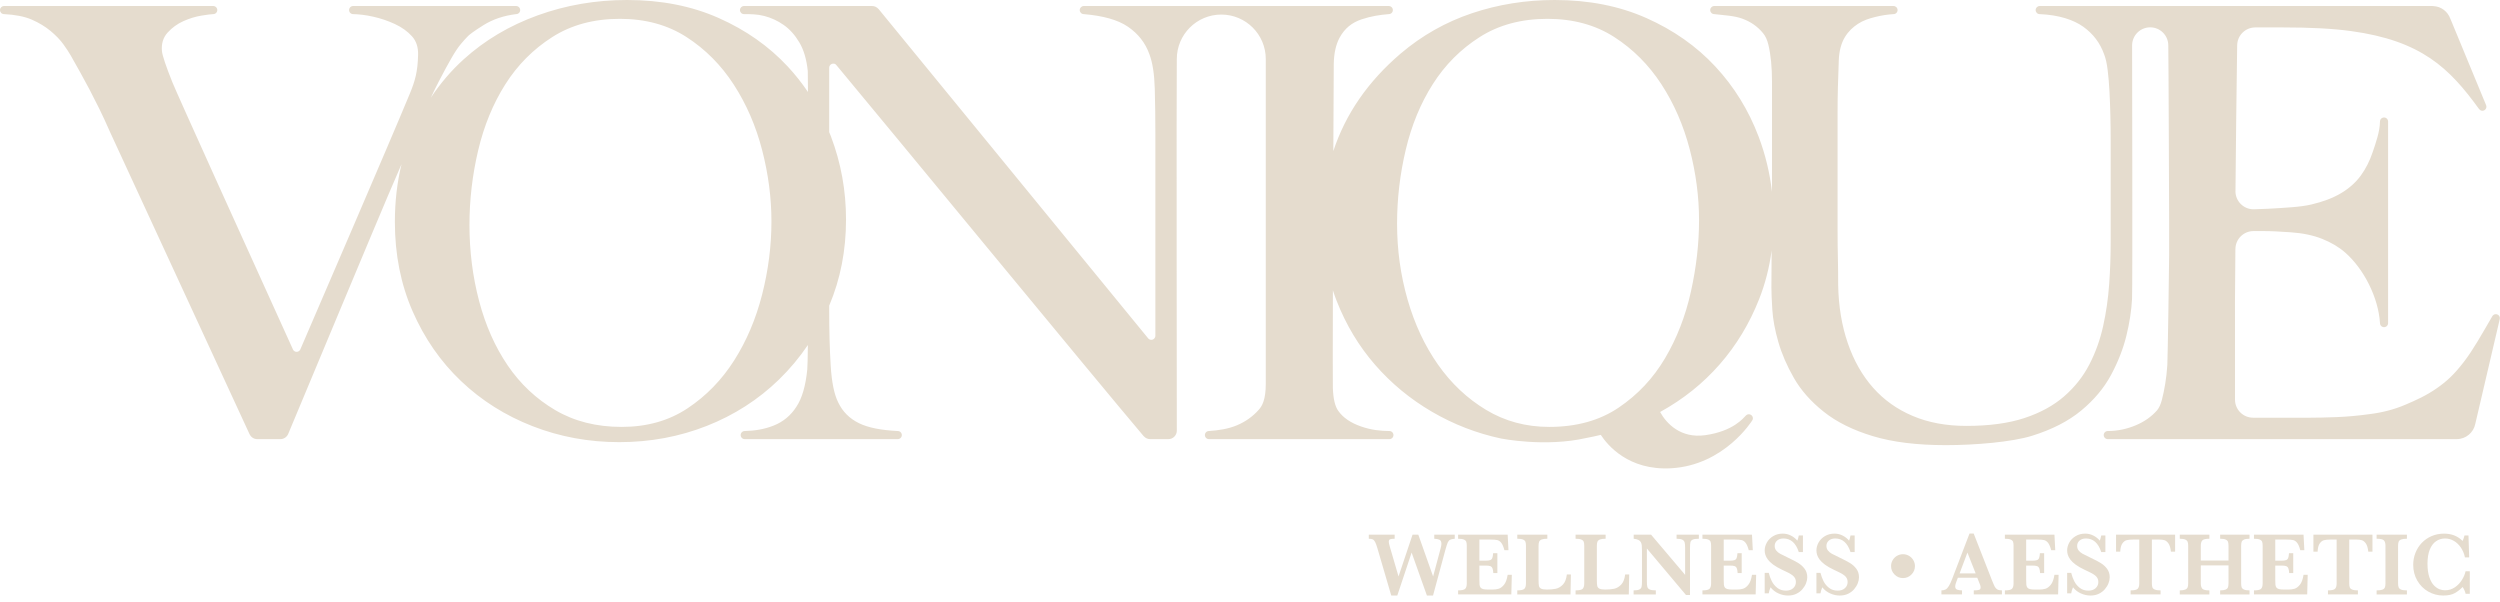 <?xml version="1.0" encoding="UTF-8" standalone="no"?>
<!DOCTYPE svg PUBLIC "-//W3C//DTD SVG 1.1//EN" "http://www.w3.org/Graphics/SVG/1.1/DTD/svg11.dtd">
<svg width="100%" height="100%" viewBox="0 0 399 96" version="1.1" xmlns="http://www.w3.org/2000/svg" xmlns:xlink="http://www.w3.org/1999/xlink" xml:space="preserve" xmlns:serif="http://www.serif.com/" style="fill-rule:evenodd;clip-rule:evenodd;stroke-linejoin:round;stroke-miterlimit:2;">
    <g transform="matrix(2,0,0,2,232.179,94.401)">
        <path d="M0,-4.209C-0.171,-4.195 -0.296,-4.167 -0.375,-4.125C-0.453,-4.082 -0.515,-4.009 -0.561,-3.904C-0.607,-3.8 -0.667,-3.613 -0.742,-3.344L-1.734,0.323L-2.222,0.323L-3.442,-3.105L-4.585,0.323L-5.067,0.323L-6.171,-3.446C-6.237,-3.671 -6.297,-3.837 -6.352,-3.945C-6.407,-4.053 -6.472,-4.124 -6.546,-4.158C-6.619,-4.192 -6.724,-4.209 -6.86,-4.209L-6.86,-4.532L-4.796,-4.532L-4.796,-4.209C-4.958,-4.209 -5.076,-4.196 -5.151,-4.17C-5.226,-4.144 -5.264,-4.075 -5.264,-3.963C-5.264,-3.888 -5.237,-3.76 -5.183,-3.58L-4.487,-1.199L-3.369,-4.532L-2.908,-4.532L-1.727,-1.199L-1.129,-3.435C-1.087,-3.587 -1.065,-3.71 -1.065,-3.805C-1.065,-3.976 -1.119,-4.085 -1.225,-4.132C-1.332,-4.178 -1.469,-4.204 -1.635,-4.209L-1.635,-4.532L0,-4.532L0,-4.209Z" style="fill:rgb(229,220,206);fill-rule:nonzero;"/>
    </g>
    <g transform="matrix(2,0,0,2,241.286,88.471)">
        <path d="M0,1.632L-0.039,3.2L-4.286,3.2L-4.286,2.877C-3.993,2.877 -3.805,2.835 -3.72,2.75C-3.636,2.666 -3.594,2.521 -3.594,2.314L-3.594,-0.682C-3.594,-0.817 -3.607,-0.924 -3.634,-1C-3.661,-1.076 -3.724,-1.136 -3.824,-1.179C-3.923,-1.222 -4.078,-1.244 -4.286,-1.244L-4.286,-1.568L-0.331,-1.568L-0.267,-0.33L-0.591,-0.33C-0.664,-0.604 -0.747,-0.801 -0.842,-0.919C-0.937,-1.038 -1.044,-1.11 -1.162,-1.137C-1.281,-1.164 -1.458,-1.178 -1.695,-1.178L-2.588,-1.178L-2.588,0.507L-2.103,0.507C-1.936,0.507 -1.812,0.492 -1.73,0.463C-1.648,0.434 -1.59,0.378 -1.558,0.296C-1.525,0.214 -1.503,0.085 -1.491,-0.091L-1.153,-0.091L-1.153,1.495L-1.477,1.495C-1.486,1.319 -1.51,1.19 -1.547,1.107C-1.585,1.023 -1.644,0.967 -1.725,0.939C-1.806,0.911 -1.929,0.897 -2.096,0.897L-2.588,0.897L-2.588,2.019C-2.588,2.207 -2.583,2.344 -2.574,2.43C-2.564,2.517 -2.539,2.589 -2.498,2.647C-2.457,2.704 -2.39,2.746 -2.298,2.771C-2.205,2.797 -2.074,2.81 -1.902,2.81L-1.519,2.81C-1.357,2.81 -1.203,2.79 -1.057,2.749C-0.91,2.707 -0.767,2.602 -0.626,2.432C-0.485,2.262 -0.387,1.996 -0.331,1.632L0,1.632Z" style="fill:rgb(229,220,206);fill-rule:nonzero;"/>
    </g>
    <g transform="matrix(2,0,0,2,250.716,88.522)">
        <path d="M0,1.582L-0.032,3.175L-4.279,3.175L-4.279,2.851C-3.986,2.851 -3.798,2.809 -3.713,2.725C-3.629,2.64 -3.587,2.496 -3.587,2.289L-3.587,-0.707C-3.587,-0.845 -3.601,-0.953 -3.629,-1.028C-3.657,-1.105 -3.722,-1.164 -3.824,-1.206C-3.926,-1.249 -4.078,-1.27 -4.279,-1.27L-4.279,-1.593L-1.881,-1.593L-1.881,-1.27C-2.081,-1.27 -2.231,-1.249 -2.333,-1.21C-2.435,-1.17 -2.502,-1.112 -2.533,-1.035C-2.565,-0.96 -2.581,-0.85 -2.581,-0.707L-2.581,2.036C-2.581,2.251 -2.57,2.406 -2.549,2.5C-2.528,2.594 -2.471,2.664 -2.377,2.713C-2.283,2.761 -2.13,2.785 -1.916,2.785C-1.647,2.785 -1.411,2.764 -1.208,2.723C-1.005,2.682 -0.818,2.573 -0.645,2.396C-0.473,2.219 -0.366,1.948 -0.323,1.582L0,1.582Z" style="fill:rgb(229,220,206);fill-rule:nonzero;"/>
    </g>
    <g transform="matrix(2,0,0,2,260.02,88.522)">
        <path d="M0,1.582L-0.032,3.175L-4.279,3.175L-4.279,2.851C-3.986,2.851 -3.798,2.809 -3.713,2.725C-3.629,2.64 -3.587,2.496 -3.587,2.289L-3.587,-0.707C-3.587,-0.845 -3.601,-0.953 -3.629,-1.028C-3.657,-1.105 -3.722,-1.164 -3.824,-1.206C-3.926,-1.249 -4.078,-1.27 -4.279,-1.27L-4.279,-1.593L-1.881,-1.593L-1.881,-1.27C-2.081,-1.27 -2.231,-1.249 -2.333,-1.21C-2.435,-1.17 -2.502,-1.112 -2.533,-1.035C-2.565,-0.96 -2.581,-0.85 -2.581,-0.707L-2.581,2.036C-2.581,2.251 -2.57,2.406 -2.549,2.5C-2.528,2.594 -2.471,2.664 -2.377,2.713C-2.283,2.761 -2.13,2.785 -1.916,2.785C-1.647,2.785 -1.411,2.764 -1.208,2.723C-1.005,2.682 -0.818,2.573 -0.645,2.396C-0.473,2.219 -0.366,1.948 -0.323,1.582L0,1.582Z" style="fill:rgb(229,220,206);fill-rule:nonzero;"/>
    </g>
    <g transform="matrix(2,0,0,2,271.139,94.311)">
        <path d="M0,-4.164C-0.228,-4.164 -0.39,-4.141 -0.489,-4.095C-0.587,-4.049 -0.648,-3.982 -0.672,-3.893C-0.695,-3.804 -0.707,-3.658 -0.707,-3.457L-0.707,0.323L-1.03,0.323L-4.149,-3.383L-4.149,-0.757C-4.149,-0.557 -4.137,-0.413 -4.112,-0.322C-4.088,-0.232 -4.025,-0.163 -3.924,-0.115C-3.823,-0.067 -3.66,-0.043 -3.435,-0.043L-3.435,0.281L-5.208,0.281L-5.208,-0.043C-4.997,-0.043 -4.844,-0.067 -4.749,-0.115C-4.654,-0.163 -4.595,-0.232 -4.573,-0.322C-4.551,-0.413 -4.539,-0.557 -4.539,-0.757L-4.539,-3.19C-4.539,-3.387 -4.545,-3.535 -4.555,-3.633C-4.566,-3.732 -4.591,-3.817 -4.631,-3.891C-4.671,-3.965 -4.736,-4.025 -4.826,-4.07C-4.916,-4.116 -5.041,-4.147 -5.201,-4.164L-5.201,-4.487L-3.812,-4.487L-1.097,-1.281L-1.097,-3.457C-1.097,-3.635 -1.109,-3.772 -1.134,-3.867C-1.159,-3.961 -1.219,-4.035 -1.317,-4.087C-1.414,-4.138 -1.568,-4.164 -1.779,-4.164L-1.779,-4.487L0,-4.487L0,-4.164Z" style="fill:rgb(229,220,206);fill-rule:nonzero;"/>
    </g>
    <g transform="matrix(2,0,0,2,280.281,88.471)">
        <path d="M0,1.632L-0.039,3.2L-4.286,3.2L-4.286,2.877C-3.993,2.877 -3.805,2.835 -3.72,2.75C-3.636,2.666 -3.594,2.521 -3.594,2.314L-3.594,-0.682C-3.594,-0.817 -3.607,-0.924 -3.634,-1C-3.661,-1.076 -3.724,-1.136 -3.824,-1.179C-3.923,-1.222 -4.078,-1.244 -4.286,-1.244L-4.286,-1.568L-0.331,-1.568L-0.267,-0.33L-0.591,-0.33C-0.664,-0.604 -0.747,-0.801 -0.842,-0.919C-0.937,-1.038 -1.044,-1.11 -1.162,-1.137C-1.281,-1.164 -1.458,-1.178 -1.695,-1.178L-2.588,-1.178L-2.588,0.507L-2.103,0.507C-1.936,0.507 -1.812,0.492 -1.73,0.463C-1.648,0.434 -1.59,0.378 -1.558,0.296C-1.525,0.214 -1.503,0.085 -1.491,-0.091L-1.153,-0.091L-1.153,1.495L-1.477,1.495C-1.486,1.319 -1.51,1.19 -1.547,1.107C-1.585,1.023 -1.644,0.967 -1.725,0.939C-1.806,0.911 -1.929,0.897 -2.096,0.897L-2.588,0.897L-2.588,2.019C-2.588,2.207 -2.583,2.344 -2.574,2.43C-2.564,2.517 -2.539,2.589 -2.498,2.647C-2.457,2.704 -2.39,2.746 -2.298,2.771C-2.205,2.797 -2.074,2.81 -1.902,2.81L-1.519,2.81C-1.357,2.81 -1.203,2.79 -1.057,2.749C-0.91,2.707 -0.767,2.602 -0.626,2.432C-0.485,2.262 -0.387,1.996 -0.331,1.632L0,1.632Z" style="fill:rgb(229,220,206);fill-rule:nonzero;"/>
    </g>
    <g transform="matrix(2,0,0,2,288.439,88.078)">
        <path d="M0,2.029C0,2.177 -0.032,2.334 -0.095,2.499C-0.158,2.664 -0.254,2.822 -0.382,2.973C-0.509,3.125 -0.671,3.248 -0.865,3.343C-1.059,3.438 -1.284,3.485 -1.54,3.485C-1.793,3.485 -2.045,3.43 -2.294,3.319C-2.544,3.21 -2.756,3.045 -2.929,2.827C-3.004,3.001 -3.052,3.161 -3.073,3.309L-3.397,3.309L-3.397,1.677L-3.073,1.677C-3.014,1.912 -2.934,2.132 -2.831,2.338C-2.728,2.545 -2.582,2.722 -2.393,2.871C-2.204,3.02 -1.973,3.094 -1.698,3.094C-1.459,3.094 -1.268,3.029 -1.123,2.897C-0.979,2.767 -0.907,2.601 -0.907,2.402C-0.907,2.289 -0.929,2.191 -0.974,2.106C-1.019,2.022 -1.083,1.947 -1.167,1.88C-1.252,1.813 -1.367,1.741 -1.514,1.665C-1.66,1.589 -1.827,1.509 -2.015,1.424C-2.303,1.288 -2.54,1.151 -2.725,1.013C-2.91,0.875 -3.05,0.741 -3.145,0.611C-3.24,0.48 -3.306,0.357 -3.342,0.239C-3.378,0.122 -3.397,0.004 -3.397,-0.116C-3.397,-0.329 -3.339,-0.539 -3.224,-0.747C-3.109,-0.954 -2.941,-1.124 -2.72,-1.257C-2.498,-1.39 -2.242,-1.456 -1.952,-1.456C-1.729,-1.456 -1.517,-1.406 -1.315,-1.306C-1.114,-1.207 -0.939,-1.07 -0.791,-0.897C-0.749,-0.995 -0.71,-1.133 -0.675,-1.311L-0.345,-1.311L-0.345,0.018L-0.675,0.018C-0.91,-0.707 -1.318,-1.069 -1.899,-1.069C-2.11,-1.069 -2.279,-1.013 -2.407,-0.901C-2.535,-0.79 -2.599,-0.647 -2.599,-0.471C-2.599,-0.333 -2.559,-0.212 -2.479,-0.11C-2.399,-0.008 -2.294,0.079 -2.164,0.151C-2.034,0.224 -1.824,0.328 -1.533,0.464C-1.181,0.631 -0.906,0.775 -0.709,0.897C-0.511,1.019 -0.343,1.172 -0.206,1.357C-0.069,1.543 0,1.767 0,2.029" style="fill:rgb(229,220,206);fill-rule:nonzero;"/>
    </g>
    <g transform="matrix(2,0,0,2,296.695,88.078)">
        <path d="M0,2.029C0,2.177 -0.032,2.334 -0.095,2.499C-0.158,2.664 -0.254,2.822 -0.381,2.973C-0.509,3.125 -0.671,3.248 -0.865,3.343C-1.059,3.438 -1.284,3.485 -1.54,3.485C-1.793,3.485 -2.045,3.43 -2.294,3.319C-2.544,3.21 -2.756,3.045 -2.929,2.827C-3.004,3.001 -3.052,3.161 -3.073,3.309L-3.397,3.309L-3.397,1.677L-3.073,1.677C-3.014,1.912 -2.934,2.132 -2.831,2.338C-2.728,2.545 -2.582,2.722 -2.393,2.871C-2.204,3.02 -1.973,3.094 -1.698,3.094C-1.459,3.094 -1.268,3.029 -1.123,2.897C-0.979,2.767 -0.907,2.601 -0.907,2.402C-0.907,2.289 -0.929,2.191 -0.974,2.106C-1.019,2.022 -1.083,1.947 -1.167,1.88C-1.252,1.813 -1.367,1.741 -1.514,1.665C-1.66,1.589 -1.827,1.509 -2.015,1.424C-2.303,1.288 -2.54,1.151 -2.725,1.013C-2.91,0.875 -3.05,0.741 -3.145,0.611C-3.24,0.48 -3.306,0.357 -3.342,0.239C-3.378,0.122 -3.397,0.004 -3.397,-0.116C-3.397,-0.329 -3.339,-0.539 -3.224,-0.747C-3.109,-0.954 -2.941,-1.124 -2.72,-1.257C-2.498,-1.39 -2.242,-1.456 -1.951,-1.456C-1.729,-1.456 -1.517,-1.406 -1.315,-1.306C-1.114,-1.207 -0.939,-1.07 -0.791,-0.897C-0.749,-0.995 -0.71,-1.133 -0.675,-1.311L-0.345,-1.311L-0.345,0.018L-0.675,0.018C-0.91,-0.707 -1.318,-1.069 -1.899,-1.069C-2.11,-1.069 -2.279,-1.013 -2.407,-0.901C-2.534,-0.79 -2.599,-0.647 -2.599,-0.471C-2.599,-0.333 -2.559,-0.212 -2.479,-0.11C-2.399,-0.008 -2.294,0.079 -2.164,0.151C-2.034,0.224 -1.824,0.328 -1.533,0.464C-1.181,0.631 -0.906,0.775 -0.708,0.897C-0.511,1.019 -0.343,1.172 -0.206,1.357C-0.069,1.543 0,1.767 0,2.029" style="fill:rgb(229,220,206);fill-rule:nonzero;"/>
    </g>
    <g transform="matrix(2,0,0,2,269.872,28.588)">
        <path d="M0,8.973C-0.432,10.923 -1.121,12.696 -2.065,14.293C-3.009,15.89 -4.241,17.202 -5.761,18.23C-7.281,19.26 -9.13,19.773 -11.305,19.773C-13.162,19.773 -14.842,19.321 -16.346,18.415C-17.85,17.509 -19.13,16.304 -20.186,14.799C-21.242,13.295 -22.05,11.568 -22.61,9.618C-23.17,7.668 -23.45,5.649 -23.45,3.56C-23.45,1.565 -23.218,-0.408 -22.754,-2.358C-22.291,-4.308 -21.571,-6.051 -20.594,-7.586C-19.618,-9.121 -18.37,-10.373 -16.85,-11.34C-15.33,-12.307 -13.53,-12.791 -11.449,-12.791C-9.402,-12.791 -7.626,-12.307 -6.121,-11.34C-4.617,-10.373 -3.361,-9.113 -2.352,-7.563C-1.344,-6.012 -0.593,-4.285 -0.096,-2.381C0.4,-0.477 0.648,1.411 0.648,3.284C0.648,5.127 0.432,7.023 0,8.973M-74.119,9.212C-74.615,11.157 -75.36,12.91 -76.351,14.47C-77.344,16.029 -78.583,17.303 -80.071,18.291C-81.56,19.28 -83.312,19.773 -85.328,19.773C-87.344,19.773 -89.113,19.326 -90.632,18.43C-92.153,17.534 -93.416,16.346 -94.425,14.863C-95.432,13.381 -96.193,11.667 -96.705,9.721C-97.217,7.776 -97.473,5.754 -97.473,3.653C-97.473,1.646 -97.241,-0.338 -96.777,-2.299C-96.313,-4.259 -95.593,-6.012 -94.617,-7.557C-93.641,-9.1 -92.393,-10.359 -90.872,-11.331C-89.353,-12.304 -87.553,-12.791 -85.472,-12.791C-83.424,-12.791 -81.648,-12.304 -80.144,-11.331C-78.64,-10.359 -77.383,-9.092 -76.375,-7.533C-75.367,-5.973 -74.615,-4.237 -74.119,-2.322C-73.623,-0.407 -73.375,1.492 -73.375,3.375C-73.375,5.321 -73.623,7.266 -74.119,9.212M64.553,11.1C64.553,10.921 64.408,10.777 64.23,10.777C64.098,10.777 63.986,10.856 63.935,10.969L63.934,10.969C63.134,12.345 62.433,13.607 61.682,14.583C60.93,15.559 60.341,16.115 59.542,16.674C58.686,17.273 57.866,17.64 57.002,18.007C56.138,18.376 55.194,18.624 54.17,18.751C53.241,18.88 52.353,18.96 51.505,18.992C50.658,19.024 49.961,19.039 49.417,19.039L44.861,19.039C44.063,19.039 43.417,18.393 43.417,17.595L43.417,12.349C43.405,12.004 43.415,7.864 43.448,5.593L43.45,5.59C43.45,4.792 44.096,4.146 44.894,4.146L45.697,4.146C46.017,4.146 46.337,4.154 46.657,4.17C46.977,4.186 47.378,4.21 47.857,4.242C48.818,4.307 49.658,4.482 50.378,4.77C51.098,5.058 51.716,5.424 52.226,5.874C53.696,7.171 54.859,9.439 54.987,11.491C54.987,11.67 55.132,11.814 55.31,11.814C55.489,11.814 55.634,11.67 55.634,11.491L55.634,-4.596C55.634,-4.774 55.489,-4.919 55.31,-4.919C55.132,-4.919 54.987,-4.774 54.987,-4.596C54.973,-3.769 54.65,-2.892 54.41,-2.172C54.17,-1.451 53.849,-0.819 53.45,-0.276C53.049,0.269 52.53,0.733 51.89,1.116C51.25,1.501 50.449,1.805 49.49,2.029C49.074,2.125 48.553,2.197 47.93,2.245C47.305,2.293 46.682,2.333 46.057,2.365C45.648,2.386 45.273,2.4 44.926,2.407L44.924,2.405C44.915,2.405 44.906,2.408 44.897,2.408C44.1,2.408 43.453,1.761 43.453,0.964C43.453,0.959 43.455,0.955 43.455,0.95C43.481,-1.793 43.54,-7.704 43.59,-10.662L43.591,-10.661C43.591,-11.459 44.237,-12.105 45.035,-12.105L47.281,-12.105C49.393,-12.105 51.187,-12.017 52.658,-11.817C58.3,-11.049 60.529,-8.855 62.889,-5.597L62.894,-5.6C62.952,-5.515 63.045,-5.455 63.156,-5.455C63.335,-5.455 63.48,-5.6 63.48,-5.779C63.48,-5.819 63.47,-5.857 63.457,-5.892L63.459,-5.893L63.455,-5.903C63.454,-5.904 63.454,-5.905 63.454,-5.906L60.616,-12.768C60.616,-12.768 60.609,-12.783 60.597,-12.805C60.396,-13.369 59.874,-13.777 59.248,-13.807C59.202,-13.813 59.177,-13.814 59.177,-13.814L27.832,-13.814C27.653,-13.814 27.508,-13.669 27.508,-13.49C27.508,-13.311 27.653,-13.167 27.832,-13.167C29.368,-13.1 30.528,-12.717 31.312,-12.158C32.096,-11.597 32.648,-10.869 32.968,-9.974C33.096,-9.653 33.192,-9.229 33.256,-8.701C33.32,-8.173 33.368,-7.605 33.4,-6.997C33.432,-6.389 33.456,-5.749 33.472,-5.077C33.488,-4.405 33.496,-3.749 33.496,-3.109L33.496,5.052C33.496,6.14 33.456,7.252 33.376,8.388C33.296,9.525 33.136,10.637 32.896,11.724C32.656,12.813 32.288,13.836 31.792,14.796C31.295,15.757 30.623,16.605 29.776,17.34C28.927,18.077 27.871,18.653 26.608,19.068C25.343,19.485 23.799,19.693 21.976,19.693C20.375,19.693 18.951,19.429 17.703,18.9C16.455,18.373 15.399,17.621 14.535,16.645C13.671,15.668 12.998,14.485 12.519,13.093C12.039,11.701 11.782,10.156 11.75,8.459C11.75,7.692 11.743,6.965 11.727,6.276C11.71,5.588 11.703,4.876 11.703,4.139L11.703,-5.413C11.703,-6.021 11.71,-6.645 11.727,-7.285C11.743,-7.925 11.767,-8.661 11.799,-9.494C11.83,-10.229 11.991,-10.838 12.278,-11.318C12.567,-11.797 12.915,-12.12 13.331,-12.392C13.747,-12.664 14.194,-12.811 14.707,-12.94C15.218,-13.068 15.701,-13.139 16.167,-13.167C16.345,-13.167 16.49,-13.311 16.49,-13.49C16.49,-13.669 16.345,-13.814 16.167,-13.814L1.862,-13.814C1.683,-13.814 1.538,-13.669 1.538,-13.49C1.538,-13.311 1.683,-13.167 1.862,-13.167C2.694,-13.07 3.448,-13.043 4.104,-12.804C4.76,-12.563 5.302,-12.197 5.75,-11.654C5.942,-11.429 6.087,-11.118 6.182,-10.718C6.278,-10.317 6.35,-9.869 6.398,-9.374C6.447,-8.876 6.47,-8.341 6.47,-7.766L6.47,0.347C6.47,0.575 6.47,0.794 6.469,1.017C6.294,-0.498 5.94,-1.97 5.4,-3.397C4.6,-5.509 3.448,-7.373 1.944,-8.99C0.44,-10.605 -1.393,-11.894 -3.553,-12.853C-5.713,-13.814 -8.154,-14.294 -10.873,-14.294C-13.177,-14.294 -15.378,-13.941 -17.474,-13.238C-19.57,-12.533 -21.466,-11.461 -23.162,-10.021C-25.773,-7.792 -27.563,-5.197 -28.536,-2.237C-28.521,-6.014 -28.508,-8.926 -28.502,-9.206C-28.486,-10.037 -28.334,-10.725 -28.046,-11.27C-27.631,-12.038 -27.05,-12.493 -26.282,-12.75C-25.514,-13.006 -24.815,-13.111 -24.11,-13.167C-23.931,-13.167 -23.786,-13.311 -23.786,-13.49C-23.786,-13.669 -23.931,-13.814 -24.11,-13.814L-48.449,-13.814C-48.628,-13.814 -48.773,-13.669 -48.773,-13.49C-48.773,-13.311 -48.628,-13.167 -48.449,-13.167C-46.922,-13.037 -45.737,-12.717 -44.921,-12.158C-44.105,-11.597 -43.537,-10.869 -43.217,-9.974C-42.961,-9.301 -42.817,-8.381 -42.785,-7.214C-42.753,-6.044 -42.737,-4.82 -42.737,-3.541L-42.737,12.499C-42.737,12.678 -42.882,12.824 -43.062,12.824C-43.163,12.824 -43.253,12.778 -43.312,12.707C-43.312,12.707 -43.315,12.704 -43.315,12.703L-64.822,-13.57L-64.83,-13.573C-64.953,-13.719 -65.136,-13.814 -65.342,-13.814L-75.564,-13.814C-75.743,-13.814 -75.888,-13.669 -75.888,-13.49C-75.888,-13.311 -75.743,-13.167 -75.564,-13.167C-75.035,-13.167 -74.516,-13.166 -73.956,-13.021C-73.396,-12.878 -72.876,-12.638 -72.396,-12.301C-71.916,-11.965 -71.5,-11.502 -71.148,-10.909C-70.796,-10.317 -70.571,-9.558 -70.475,-8.629C-70.471,-8.49 -70.466,-7.883 -70.46,-6.952C-70.945,-7.669 -71.483,-8.35 -72.079,-8.99C-73.583,-10.605 -75.415,-11.894 -77.575,-12.853C-79.735,-13.814 -82.176,-14.294 -84.896,-14.294C-87.392,-14.294 -89.768,-13.886 -92.024,-13.07C-94.28,-12.254 -96.249,-11.085 -97.929,-9.565C-98.927,-8.662 -99.802,-7.637 -100.557,-6.496C-100.327,-6.987 -100.111,-7.428 -99.909,-7.815C-99.523,-8.559 -99.188,-9.177 -98.904,-9.668C-98.623,-10.158 -98.373,-10.53 -98.156,-10.785C-97.941,-11.04 -97.774,-11.226 -97.657,-11.343C-97.538,-11.5 -97.105,-11.814 -96.358,-12.285C-95.611,-12.755 -94.722,-13.049 -93.749,-13.167C-93.57,-13.167 -93.425,-13.311 -93.425,-13.49C-93.425,-13.669 -93.57,-13.814 -93.749,-13.814L-106.756,-13.814C-106.935,-13.814 -107.079,-13.669 -107.079,-13.49C-107.079,-13.311 -106.935,-13.167 -106.756,-13.167C-106.268,-13.155 -105.755,-13.098 -105.148,-12.961C-104.54,-12.824 -103.963,-12.628 -103.416,-12.373C-102.869,-12.117 -102.419,-11.794 -102.064,-11.402C-101.71,-11.01 -101.559,-10.52 -101.572,-9.932C-101.602,-8.576 -101.807,-7.849 -102.236,-6.811C-103.897,-2.794 -109.62,10.446 -110.976,13.602C-111.03,13.708 -111.138,13.783 -111.266,13.783C-111.39,13.783 -111.494,13.713 -111.55,13.612C-115.129,5.731 -120.805,-6.789 -121.179,-7.726C-121.705,-9.039 -121.983,-9.874 -122.014,-10.226C-122.066,-10.814 -121.914,-11.304 -121.558,-11.697C-121.202,-12.088 -120.782,-12.392 -120.299,-12.608C-119.815,-12.824 -119.335,-12.971 -118.858,-13.049C-118.382,-13.127 -118.139,-13.156 -117.921,-13.167C-117.742,-13.167 -117.597,-13.311 -117.597,-13.49C-117.597,-13.669 -117.742,-13.814 -117.921,-13.814L-134.612,-13.814C-134.791,-13.814 -134.936,-13.669 -134.936,-13.49C-134.936,-13.311 -134.791,-13.167 -134.612,-13.167C-133.752,-13.127 -132.976,-12.98 -132.395,-12.726C-131.814,-12.47 -131.313,-12.167 -130.891,-11.814C-130.469,-11.461 -130.131,-11.109 -129.876,-10.756C-129.622,-10.403 -129.428,-10.108 -129.296,-9.874C-129.031,-9.403 -128.778,-8.952 -128.535,-8.521C-128.292,-8.088 -128.048,-7.639 -127.801,-7.168C-127.555,-6.697 -127.296,-6.187 -127.024,-5.639C-126.752,-5.089 -126.454,-4.442 -126.127,-3.698C-125.311,-1.92 -119.046,11.655 -115.018,20.361L-115.014,20.364C-114.905,20.591 -114.675,20.749 -114.406,20.749L-112.56,20.749C-112.287,20.749 -112.053,20.585 -111.946,20.352L-111.945,20.35C-111.944,20.348 -111.942,20.345 -111.941,20.342C-111.94,20.338 -111.938,20.334 -111.936,20.33C-110.838,17.7 -104.886,3.447 -103.98,1.331C-103.606,0.458 -103.244,-0.383 -102.894,-1.193C-103.245,0.246 -103.425,1.782 -103.425,3.419C-103.425,6.011 -102.953,8.388 -102.009,10.548C-101.065,12.708 -99.777,14.565 -98.145,16.116C-96.513,17.669 -94.609,18.869 -92.432,19.717C-90.256,20.565 -87.952,20.989 -85.52,20.989C-83.056,20.989 -80.728,20.557 -78.535,19.693C-76.344,18.829 -74.423,17.597 -72.775,15.996C-71.911,15.157 -71.143,14.237 -70.468,13.239C-70.48,14.276 -70.495,14.975 -70.515,15.18C-70.644,16.493 -70.931,17.485 -71.379,18.157C-71.828,18.861 -72.435,19.365 -73.203,19.669C-73.971,19.973 -74.731,20.082 -75.508,20.102C-75.686,20.102 -75.831,20.246 -75.831,20.425C-75.831,20.604 -75.686,20.749 -75.508,20.749L-63.294,20.749C-63.115,20.749 -62.97,20.604 -62.97,20.425C-62.97,20.246 -63.115,20.102 -63.294,20.102C-64.615,20.034 -65.638,19.845 -66.39,19.476C-67.142,19.109 -67.694,18.557 -68.046,17.821C-68.367,17.181 -68.567,16.205 -68.646,14.892C-68.727,13.581 -68.766,12.108 -68.766,10.476L-68.766,10.097C-67.873,7.985 -67.423,5.697 -67.423,3.227C-67.423,0.924 -67.823,-1.285 -68.623,-3.397C-68.668,-3.517 -68.719,-3.633 -68.766,-3.751L-68.766,-8.89C-68.766,-9.069 -68.621,-9.215 -68.441,-9.215C-68.341,-9.215 -68.278,-9.202 -68.193,-9.099C-64.394,-4.551 -47.472,16.029 -43.67,20.513L-43.661,20.517C-43.538,20.658 -43.359,20.748 -43.158,20.749L-41.701,20.749C-41.328,20.749 -41.026,20.446 -41.026,20.074C-41.026,20.074 -41.059,-8.155 -41.027,-9.582C-41.027,-11.543 -39.438,-13.132 -37.477,-13.132C-35.516,-13.132 -33.927,-11.543 -33.927,-9.582L-33.927,16.332C-33.927,17.612 -34.219,18.102 -34.479,18.396C-34.959,18.941 -35.543,19.357 -36.231,19.645C-36.919,19.933 -37.659,20.045 -38.463,20.102C-38.641,20.102 -38.786,20.246 -38.786,20.425C-38.786,20.604 -38.641,20.749 -38.463,20.749L-24.062,20.749C-23.883,20.749 -23.738,20.604 -23.738,20.425C-23.738,20.246 -23.883,20.102 -24.062,20.102C-24.759,20.096 -25.486,20.029 -26.318,19.74C-27.151,19.452 -27.758,19.037 -28.142,18.493C-28.399,18.141 -28.543,17.532 -28.574,16.668C-28.586,16.358 -28.582,13.039 -28.571,8.875C-28.479,9.156 -28.382,9.434 -28.275,9.708C-27.523,11.628 -26.499,13.332 -25.202,14.821C-23.906,16.308 -22.394,17.556 -20.666,18.564C-18.938,19.572 -17.098,20.285 -15.146,20.701C-15.146,20.701 -11.618,21.408 -8.329,20.653C-7.945,20.583 -7.567,20.499 -7.192,20.409C-6.664,21.22 -4.986,23.267 -1.581,23.074C2.681,22.831 4.888,19.262 4.888,19.262C4.921,19.212 4.945,19.155 4.945,19.09C4.945,18.91 4.799,18.764 4.619,18.764C4.516,18.764 4.429,18.815 4.369,18.89C4.369,18.89 4.477,18.779 4.365,18.887C4.208,19.037 3.392,20.121 1.131,20.435C-0.809,20.704 -1.951,19.513 -2.459,18.583C-2.448,18.576 -2.436,18.571 -2.425,18.564C-0.6,17.556 0.975,16.293 2.304,14.772C3.631,13.253 4.68,11.516 5.448,9.564C5.931,8.338 6.261,7.048 6.44,5.695C6.428,6.886 6.422,7.873 6.422,8.652C6.422,9.036 6.447,9.62 6.494,10.404C6.542,11.189 6.702,12.052 6.975,12.996C7.246,13.94 7.662,14.901 8.222,15.877C8.782,16.853 9.574,17.749 10.599,18.564C11.622,19.381 12.927,20.029 14.511,20.508C16.095,20.989 18.039,21.229 20.343,21.229C22.679,21.229 25.607,20.981 27.208,20.485C28.808,19.989 30.119,19.317 31.144,18.469C32.168,17.621 32.96,16.677 33.521,15.636C34.08,14.597 34.488,13.556 34.745,12.516C35,11.477 35.152,10.492 35.201,9.564C35.249,8.636 35.206,-9.994 35.206,-10.669C35.206,-11.466 35.852,-12.113 36.65,-12.113C37.447,-12.113 38.094,-11.466 38.094,-10.669C38.115,-10.113 38.161,3.324 38.161,3.324L38.161,6.108C38.161,7.067 38.048,14.292 38.017,14.821C37.984,15.348 37.928,15.852 37.849,16.332C37.769,16.813 37.681,17.237 37.585,17.605C37.489,17.973 37.361,18.252 37.201,18.445C36.752,18.957 36.185,19.357 35.497,19.645C34.808,19.933 34.064,20.102 33.265,20.102C33.086,20.102 32.941,20.246 32.941,20.425C32.941,20.604 33.086,20.749 33.265,20.749L61.109,20.749L61.111,20.748C61.846,20.748 62.457,20.222 62.593,19.526L64.538,11.198L64.534,11.197C64.544,11.166 64.553,11.134 64.553,11.1" style="fill:rgb(229,220,206);fill-rule:nonzero;"/>
    </g>
    <g transform="matrix(2,0,0,2,305.626,90.364)">
        <path d="M0,-0.007C0,0.253 -0.093,0.478 -0.28,0.666C-0.466,0.855 -0.692,0.949 -0.956,0.949C-1.217,0.949 -1.44,0.855 -1.626,0.666C-1.813,0.478 -1.906,0.253 -1.906,-0.007C-1.906,-0.179 -1.863,-0.337 -1.777,-0.484C-1.692,-0.63 -1.576,-0.745 -1.429,-0.83C-1.283,-0.914 -1.125,-0.956 -0.956,-0.956C-0.785,-0.956 -0.627,-0.914 -0.48,-0.83C-0.333,-0.745 -0.217,-0.629 -0.13,-0.482C-0.043,-0.334 0,-0.176 0,-0.007" style="fill:rgb(229,220,206);fill-rule:nonzero;"/>
    </g>
    <g transform="matrix(2,0,0,2,315.317,88.507)">
        <path d="M0,1.505L-0.658,-0.158L-1.283,1.505L0,1.505ZM2.096,3.182L-0.151,3.182L-0.151,2.859C0.039,2.859 0.177,2.845 0.264,2.819C0.351,2.791 0.394,2.728 0.394,2.627C0.394,2.556 0.38,2.485 0.352,2.412L0.127,1.85L-1.421,1.85L-1.537,2.159C-1.602,2.333 -1.635,2.458 -1.635,2.535C-1.635,2.676 -1.581,2.765 -1.472,2.802C-1.363,2.84 -1.235,2.859 -1.09,2.859L-1.09,3.182L-2.732,3.182L-2.732,2.859C-2.601,2.859 -2.49,2.834 -2.398,2.785C-2.307,2.736 -2.219,2.643 -2.136,2.506C-2.053,2.369 -1.963,2.174 -1.867,1.923L-0.492,-1.677L-0.158,-1.677L1.294,2.036C1.399,2.299 1.477,2.476 1.526,2.569C1.575,2.661 1.643,2.733 1.73,2.784C1.817,2.833 1.939,2.859 2.096,2.859L2.096,3.182Z" style="fill:rgb(229,220,206);fill-rule:nonzero;"/>
    </g>
    <g transform="matrix(2,0,0,2,328.552,88.471)">
        <path d="M0,1.632L-0.039,3.2L-4.286,3.2L-4.286,2.877C-3.993,2.877 -3.805,2.835 -3.72,2.75C-3.636,2.666 -3.594,2.521 -3.594,2.314L-3.594,-0.682C-3.594,-0.817 -3.607,-0.924 -3.634,-1C-3.661,-1.076 -3.724,-1.136 -3.824,-1.179C-3.923,-1.222 -4.078,-1.244 -4.286,-1.244L-4.286,-1.568L-0.331,-1.568L-0.267,-0.33L-0.591,-0.33C-0.664,-0.604 -0.747,-0.801 -0.842,-0.919C-0.937,-1.038 -1.044,-1.11 -1.162,-1.137C-1.281,-1.164 -1.458,-1.178 -1.695,-1.178L-2.588,-1.178L-2.588,0.507L-2.103,0.507C-1.936,0.507 -1.812,0.492 -1.73,0.463C-1.648,0.434 -1.59,0.378 -1.558,0.296C-1.525,0.214 -1.503,0.085 -1.491,-0.091L-1.153,-0.091L-1.153,1.495L-1.477,1.495C-1.486,1.319 -1.51,1.19 -1.547,1.107C-1.585,1.023 -1.644,0.967 -1.725,0.939C-1.806,0.911 -1.929,0.897 -2.096,0.897L-2.588,0.897L-2.588,2.019C-2.588,2.207 -2.583,2.344 -2.574,2.43C-2.564,2.517 -2.539,2.589 -2.498,2.647C-2.457,2.704 -2.39,2.746 -2.298,2.771C-2.205,2.797 -2.074,2.81 -1.902,2.81L-1.519,2.81C-1.357,2.81 -1.203,2.79 -1.057,2.749C-0.91,2.707 -0.767,2.602 -0.626,2.432C-0.485,2.262 -0.387,1.996 -0.331,1.632L0,1.632Z" style="fill:rgb(229,220,206);fill-rule:nonzero;"/>
    </g>
    <g transform="matrix(2,0,0,2,336.71,88.078)">
        <path d="M0,2.029C0,2.177 -0.032,2.334 -0.095,2.499C-0.158,2.664 -0.254,2.822 -0.382,2.973C-0.509,3.125 -0.671,3.248 -0.865,3.343C-1.059,3.438 -1.284,3.485 -1.54,3.485C-1.793,3.485 -2.045,3.43 -2.294,3.319C-2.544,3.21 -2.756,3.045 -2.929,2.827C-3.004,3.001 -3.052,3.161 -3.073,3.309L-3.397,3.309L-3.397,1.677L-3.073,1.677C-3.015,1.912 -2.934,2.132 -2.831,2.338C-2.728,2.545 -2.582,2.722 -2.393,2.871C-2.204,3.02 -1.973,3.094 -1.698,3.094C-1.459,3.094 -1.268,3.029 -1.123,2.897C-0.979,2.767 -0.907,2.601 -0.907,2.402C-0.907,2.289 -0.929,2.191 -0.974,2.106C-1.019,2.022 -1.083,1.947 -1.167,1.88C-1.252,1.813 -1.367,1.741 -1.514,1.665C-1.66,1.589 -1.827,1.509 -2.015,1.424C-2.303,1.288 -2.54,1.151 -2.725,1.013C-2.91,0.875 -3.05,0.741 -3.145,0.611C-3.24,0.48 -3.306,0.357 -3.342,0.239C-3.378,0.122 -3.397,0.004 -3.397,-0.116C-3.397,-0.329 -3.339,-0.539 -3.224,-0.747C-3.109,-0.954 -2.941,-1.124 -2.72,-1.257C-2.498,-1.39 -2.242,-1.456 -1.952,-1.456C-1.729,-1.456 -1.517,-1.406 -1.315,-1.306C-1.114,-1.207 -0.939,-1.07 -0.791,-0.897C-0.749,-0.995 -0.71,-1.133 -0.675,-1.311L-0.345,-1.311L-0.345,0.018L-0.675,0.018C-0.91,-0.707 -1.318,-1.069 -1.899,-1.069C-2.11,-1.069 -2.279,-1.013 -2.407,-0.901C-2.535,-0.79 -2.599,-0.647 -2.599,-0.471C-2.599,-0.333 -2.559,-0.212 -2.479,-0.11C-2.399,-0.008 -2.294,0.079 -2.164,0.151C-2.034,0.224 -1.824,0.328 -1.533,0.464C-1.181,0.631 -0.906,0.775 -0.709,0.897C-0.511,1.019 -0.343,1.172 -0.206,1.357C-0.069,1.543 0,1.767 0,2.029" style="fill:rgb(229,220,206);fill-rule:nonzero;"/>
    </g>
    <g transform="matrix(2,0,0,2,347.146,92.163)">
        <path d="M0,-2.06L-0.334,-2.06C-0.365,-2.355 -0.43,-2.573 -0.529,-2.714C-0.629,-2.855 -0.736,-2.941 -0.851,-2.974C-0.966,-3.007 -1.098,-3.024 -1.248,-3.024L-1.853,-3.024L-1.853,0.468C-1.853,0.607 -1.839,0.714 -1.811,0.79C-1.783,0.866 -1.717,0.925 -1.614,0.967C-1.511,1.01 -1.36,1.031 -1.16,1.031L-1.16,1.354L-3.551,1.354L-3.551,1.031C-3.258,1.031 -3.07,0.989 -2.985,0.904C-2.901,0.82 -2.859,0.675 -2.859,0.468L-2.859,-3.024L-3.365,-3.024C-3.564,-3.024 -3.73,-3.007 -3.861,-2.976C-3.992,-2.944 -4.108,-2.858 -4.207,-2.715C-4.307,-2.574 -4.364,-2.355 -4.378,-2.06L-4.712,-2.06L-4.712,-3.414L0,-3.414L0,-2.06Z" style="fill:rgb(229,220,206);fill-rule:nonzero;"/>
    </g>
    <g transform="matrix(2,0,0,2,359.024,85.336)">
        <path d="M0,4.768L-2.345,4.768L-2.345,4.445C-2.153,4.445 -2.008,4.423 -1.909,4.381C-1.811,4.339 -1.748,4.279 -1.719,4.198C-1.691,4.119 -1.677,4.013 -1.677,3.882L-1.677,2.451L-3.889,2.451L-3.889,3.882C-3.889,4.079 -3.848,4.222 -3.766,4.311C-3.684,4.4 -3.496,4.445 -3.203,4.445L-3.203,4.768L-5.566,4.768L-5.566,4.445C-5.376,4.445 -5.231,4.423 -5.132,4.381C-5.032,4.339 -4.968,4.279 -4.939,4.2C-4.909,4.122 -4.895,4.015 -4.895,3.882L-4.895,0.886C-4.895,0.752 -4.909,0.648 -4.937,0.572C-4.965,0.495 -5.027,0.435 -5.123,0.39C-5.219,0.346 -5.367,0.323 -5.566,0.323L-5.566,0L-3.203,0L-3.203,0.323C-3.494,0.323 -3.681,0.367 -3.764,0.454C-3.847,0.541 -3.889,0.685 -3.889,0.886L-3.889,2.06L-1.677,2.06L-1.677,0.886C-1.677,0.752 -1.69,0.648 -1.716,0.572C-1.742,0.495 -1.803,0.435 -1.899,0.39C-1.995,0.346 -2.144,0.323 -2.345,0.323L-2.345,0L0,0L0,0.323C-0.199,0.323 -0.347,0.346 -0.443,0.39C-0.539,0.435 -0.601,0.495 -0.628,0.572C-0.655,0.648 -0.668,0.752 -0.668,0.886L-0.668,3.882C-0.668,4.011 -0.656,4.113 -0.631,4.19C-0.607,4.266 -0.545,4.328 -0.447,4.374C-0.348,4.421 -0.199,4.445 0,4.445L0,4.768Z" style="fill:rgb(229,220,206);fill-rule:nonzero;"/>
    </g>
    <g transform="matrix(2,0,0,2,368.307,88.471)">
        <path d="M0,1.632L-0.039,3.2L-4.286,3.2L-4.286,2.877C-3.993,2.877 -3.805,2.835 -3.72,2.75C-3.636,2.666 -3.594,2.521 -3.594,2.314L-3.594,-0.682C-3.594,-0.817 -3.607,-0.924 -3.634,-1C-3.661,-1.076 -3.724,-1.136 -3.824,-1.179C-3.923,-1.222 -4.078,-1.244 -4.286,-1.244L-4.286,-1.568L-0.331,-1.568L-0.267,-0.33L-0.591,-0.33C-0.664,-0.604 -0.747,-0.801 -0.842,-0.919C-0.937,-1.038 -1.044,-1.11 -1.162,-1.137C-1.281,-1.164 -1.458,-1.178 -1.695,-1.178L-2.588,-1.178L-2.588,0.507L-2.103,0.507C-1.936,0.507 -1.812,0.492 -1.73,0.463C-1.648,0.434 -1.59,0.378 -1.558,0.296C-1.525,0.214 -1.503,0.085 -1.491,-0.091L-1.153,-0.091L-1.153,1.495L-1.477,1.495C-1.486,1.319 -1.51,1.19 -1.547,1.107C-1.585,1.023 -1.644,0.967 -1.725,0.939C-1.806,0.911 -1.929,0.897 -2.096,0.897L-2.588,0.897L-2.588,2.019C-2.588,2.207 -2.583,2.344 -2.574,2.43C-2.564,2.517 -2.539,2.589 -2.498,2.647C-2.457,2.704 -2.39,2.746 -2.298,2.771C-2.205,2.797 -2.074,2.81 -1.902,2.81L-1.519,2.81C-1.357,2.81 -1.203,2.79 -1.057,2.749C-0.91,2.707 -0.767,2.602 -0.626,2.432C-0.485,2.262 -0.387,1.996 -0.331,1.632L0,1.632Z" style="fill:rgb(229,220,206);fill-rule:nonzero;"/>
    </g>
    <g transform="matrix(2,0,0,2,378.645,92.163)">
        <path d="M0,-2.06L-0.334,-2.06C-0.365,-2.355 -0.43,-2.573 -0.529,-2.714C-0.629,-2.855 -0.736,-2.941 -0.851,-2.974C-0.966,-3.007 -1.098,-3.024 -1.248,-3.024L-1.853,-3.024L-1.853,0.468C-1.853,0.607 -1.839,0.714 -1.811,0.79C-1.783,0.866 -1.717,0.925 -1.614,0.967C-1.511,1.01 -1.36,1.031 -1.16,1.031L-1.16,1.354L-3.551,1.354L-3.551,1.031C-3.259,1.031 -3.07,0.989 -2.985,0.904C-2.901,0.82 -2.859,0.675 -2.859,0.468L-2.859,-3.024L-3.365,-3.024C-3.564,-3.024 -3.73,-3.007 -3.861,-2.976C-3.992,-2.944 -4.108,-2.858 -4.207,-2.715C-4.307,-2.574 -4.364,-2.355 -4.378,-2.06L-4.712,-2.06L-4.712,-3.414L0,-3.414L0,-2.06Z" style="fill:rgb(229,220,206);fill-rule:nonzero;"/>
    </g>
    <g transform="matrix(2,0,0,2,384.144,85.336)">
        <path d="M0,4.768L-2.419,4.768L-2.419,4.445C-2.218,4.445 -2.065,4.426 -1.962,4.387C-1.859,4.348 -1.792,4.29 -1.76,4.212C-1.728,4.135 -1.712,4.025 -1.712,3.882L-1.712,0.886C-1.712,0.68 -1.755,0.534 -1.841,0.45C-1.926,0.366 -2.119,0.323 -2.419,0.323L-2.419,0L0,0L0,0.323C-0.201,0.323 -0.354,0.344 -0.457,0.383C-0.56,0.423 -0.628,0.481 -0.659,0.558C-0.691,0.634 -0.707,0.743 -0.707,0.886L-0.707,3.882C-0.707,4.018 -0.692,4.125 -0.661,4.202C-0.63,4.279 -0.565,4.339 -0.466,4.381C-0.366,4.423 -0.211,4.445 0,4.445L0,4.768Z" style="fill:rgb(229,220,206);fill-rule:nonzero;"/>
    </g>
    <g transform="matrix(2,0,0,2,394.179,85.441)">
        <path d="M0,4.666L-0.331,4.666C-0.38,4.465 -0.461,4.284 -0.573,4.124C-0.751,4.31 -0.955,4.469 -1.185,4.603C-1.415,4.736 -1.725,4.803 -2.117,4.803C-2.546,4.803 -2.944,4.699 -3.311,4.49C-3.677,4.282 -3.97,3.99 -4.188,3.617C-4.406,3.243 -4.515,2.821 -4.515,2.352C-4.515,2.02 -4.456,1.702 -4.337,1.399C-4.219,1.097 -4.05,0.831 -3.831,0.601C-3.612,0.372 -3.35,0.191 -3.047,0.06C-2.743,-0.071 -2.411,-0.137 -2.05,-0.137C-1.455,-0.137 -0.962,0.058 -0.573,0.446C-0.521,0.346 -0.471,0.2 -0.422,0.007L-0.105,0.007L-0.049,1.762L-0.387,1.762C-0.448,1.464 -0.558,1.199 -0.717,0.967C-0.877,0.735 -1.066,0.558 -1.285,0.434C-1.504,0.311 -1.734,0.25 -1.973,0.25C-2.24,0.25 -2.48,0.323 -2.693,0.47C-2.907,0.616 -3.074,0.84 -3.195,1.139C-3.315,1.439 -3.376,1.814 -3.376,2.261C-3.376,2.697 -3.325,3.06 -3.224,3.349C-3.123,3.639 -2.999,3.857 -2.85,4.005C-2.701,4.153 -2.552,4.253 -2.402,4.306C-2.251,4.359 -2.111,4.385 -1.98,4.385C-1.691,4.385 -1.432,4.307 -1.201,4.153C-0.97,3.998 -0.781,3.803 -0.633,3.567C-0.485,3.332 -0.387,3.098 -0.338,2.866L0,2.866L0,4.666Z" style="fill:rgb(229,220,206);fill-rule:nonzero;"/>
    </g>
</svg>
